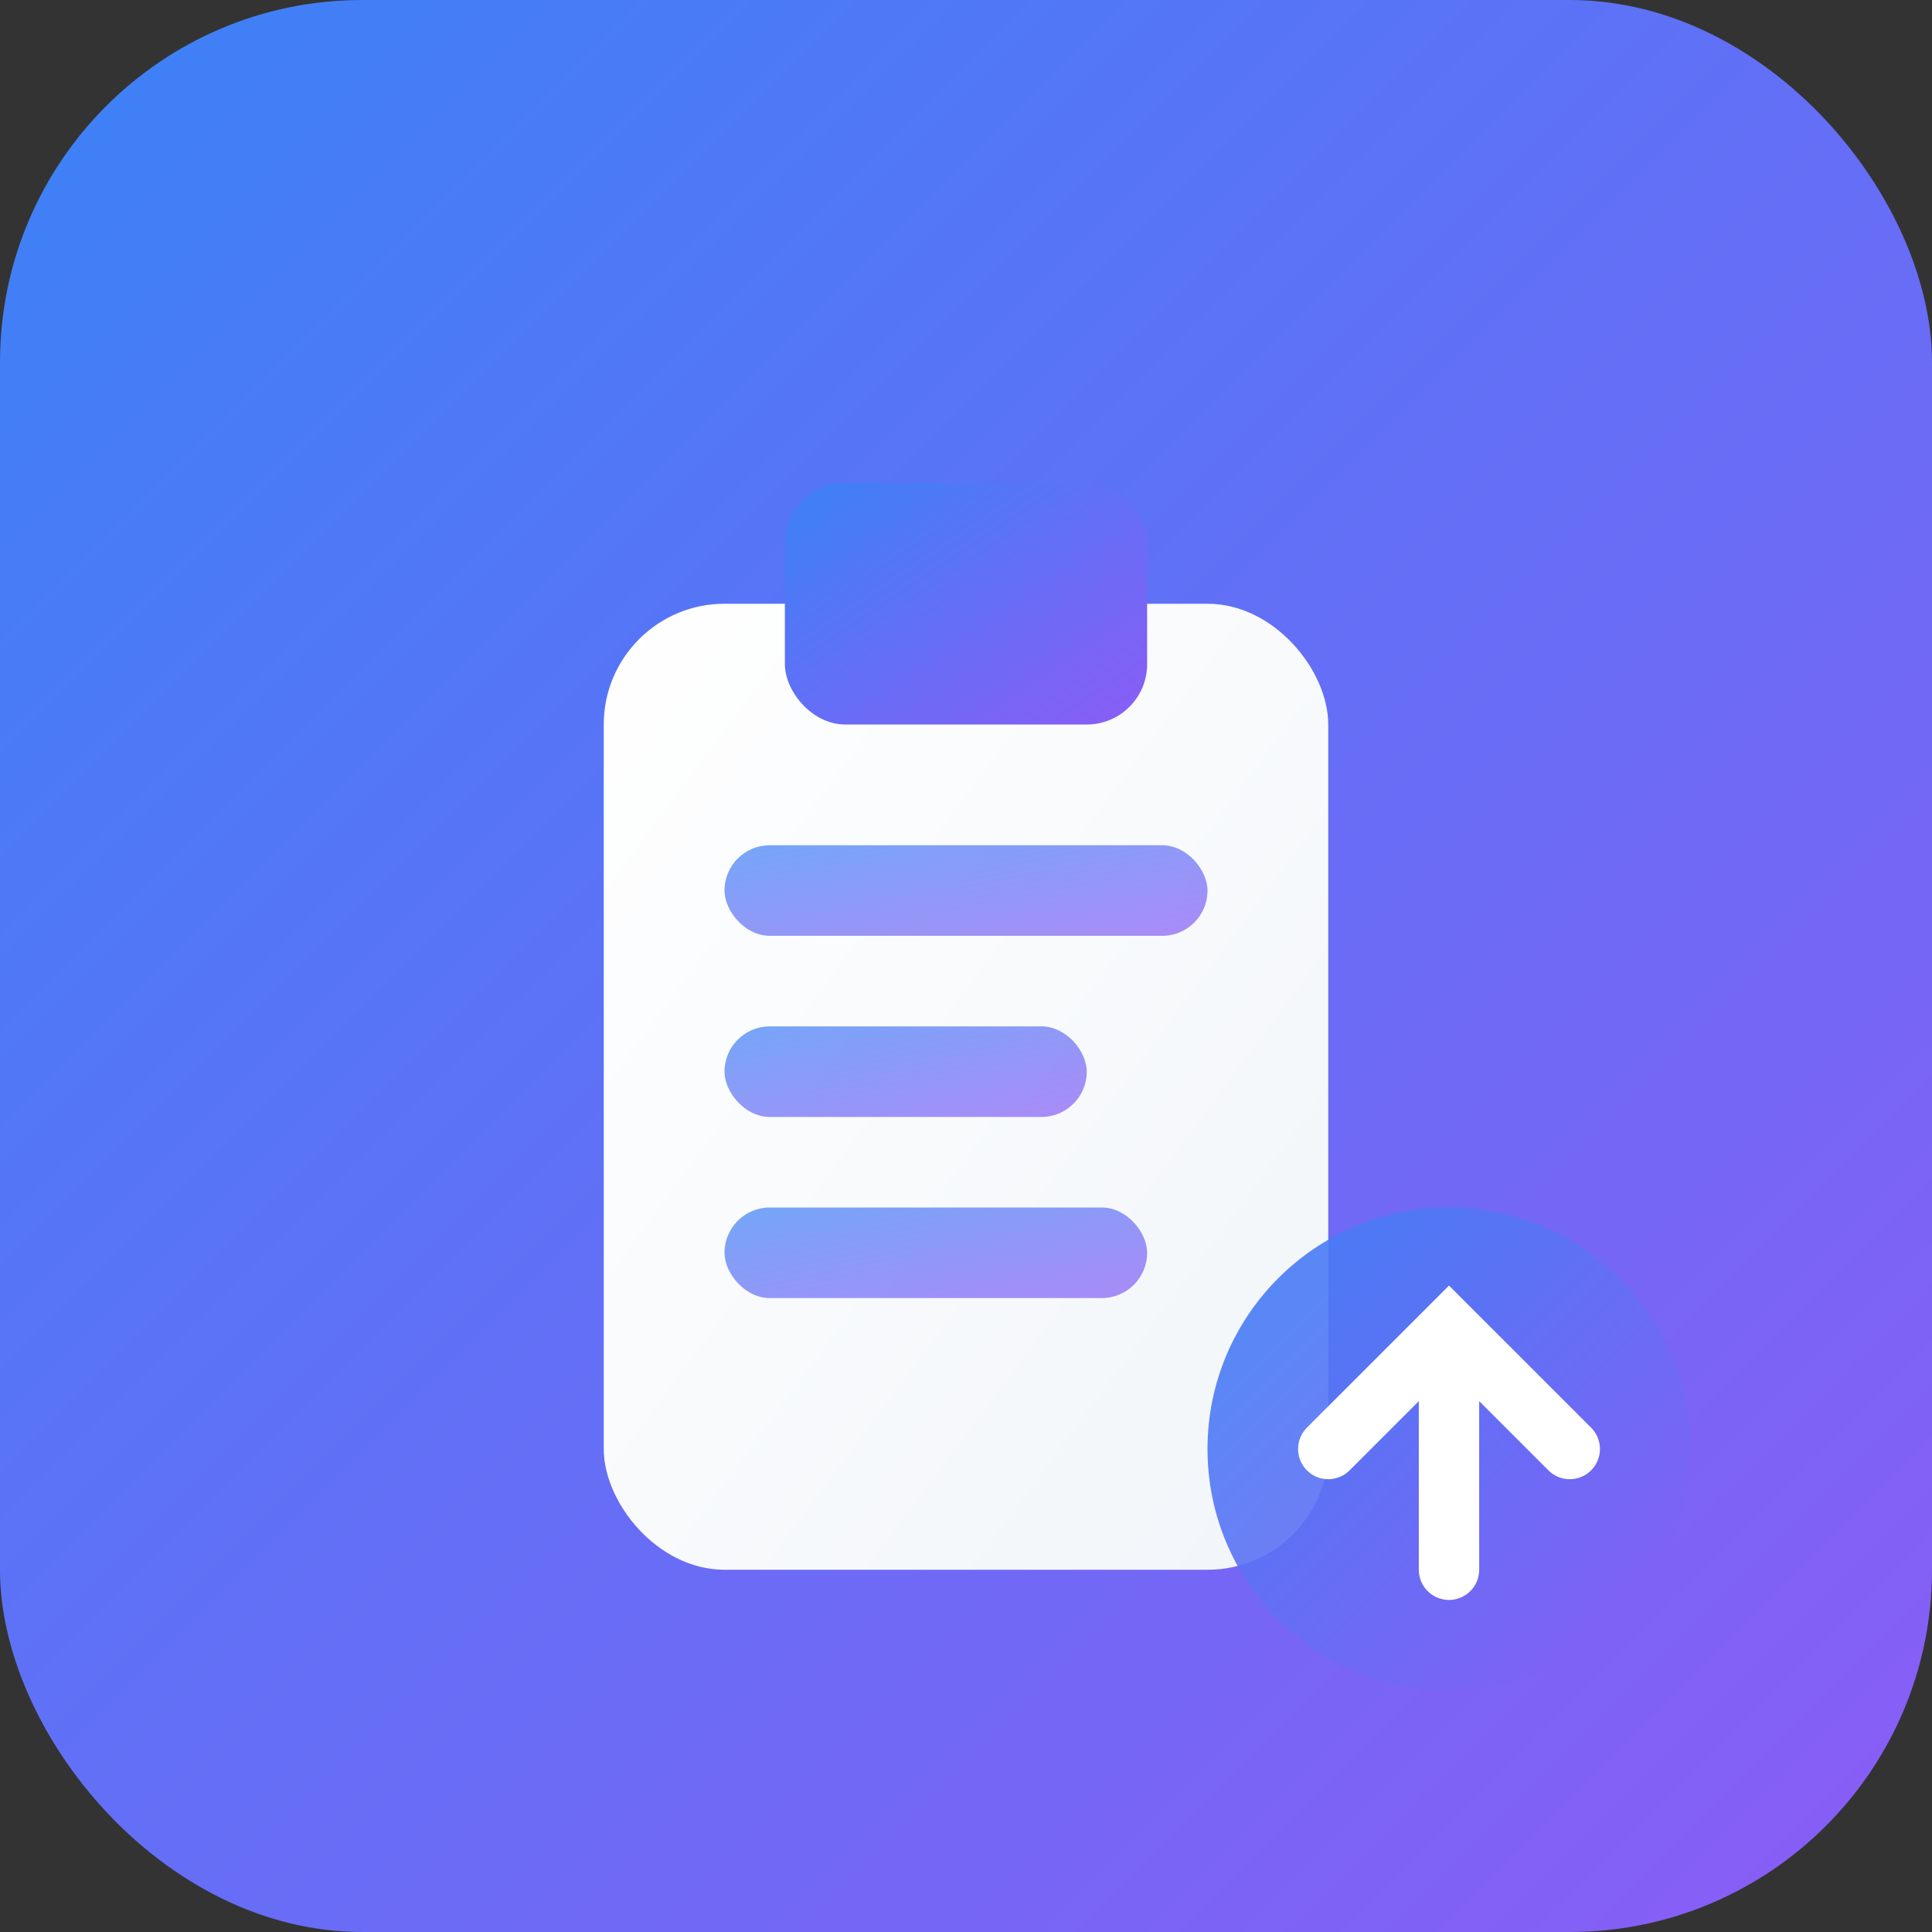 <svg width="32" height="32" viewBox="0 0 32 32" fill="none" xmlns="http://www.w3.org/2000/svg">
  <rect x="0" y="0" width="32" height="32" fill="#333333" stroke="none"/>
  <!-- Background gradient -->
  <defs>
    <linearGradient id="bg" x1="0%" y1="0%" x2="100%" y2="100%">
      <stop offset="0%" style="stop-color:#3b82f6;stop-opacity:1" />
      <stop offset="100%" style="stop-color:#8b5cf6;stop-opacity:1" />
    </linearGradient>
    <linearGradient id="icon" x1="0%" y1="0%" x2="100%" y2="100%">
      <stop offset="0%" style="stop-color:#ffffff;stop-opacity:1" />
      <stop offset="100%" style="stop-color:#f1f5f9;stop-opacity:1" />
    </linearGradient>
  </defs>
  
  <!-- Rounded rectangle background -->
  <rect width="32" height="32" rx="6" fill="url(#bg)"/>
  
  <!-- Copy/Clipboard icon -->
  <g transform="translate(8, 6)">
    <!-- Clipboard base -->
    <rect x="2" y="4" width="12" height="16" rx="2" fill="url(#icon)" stroke="none"/>
    <!-- Clipboard clip -->
    <rect x="5" y="2" width="6" height="4" rx="1" fill="url(#bg)" stroke="none"/>
    <!-- Text lines -->
    <rect x="4" y="8" width="8" height="1.5" rx="0.75" fill="url(#bg)" opacity="0.7"/>
    <rect x="4" y="11" width="6" height="1.5" rx="0.75" fill="url(#bg)" opacity="0.7"/>
    <rect x="4" y="14" width="7" height="1.5" rx="0.75" fill="url(#bg)" opacity="0.7"/>
  </g>
  
  <!-- Sync arrows indicator -->
  <g transform="translate(20, 20)">
    <circle cx="4" cy="4" r="4" fill="url(#bg)" opacity="0.9"/>
    <path d="M2 4 L4 2 L6 4 M4 2 L4 6" stroke="white" stroke-width="1" fill="none" stroke-linecap="round"/>
  </g>
</svg>
